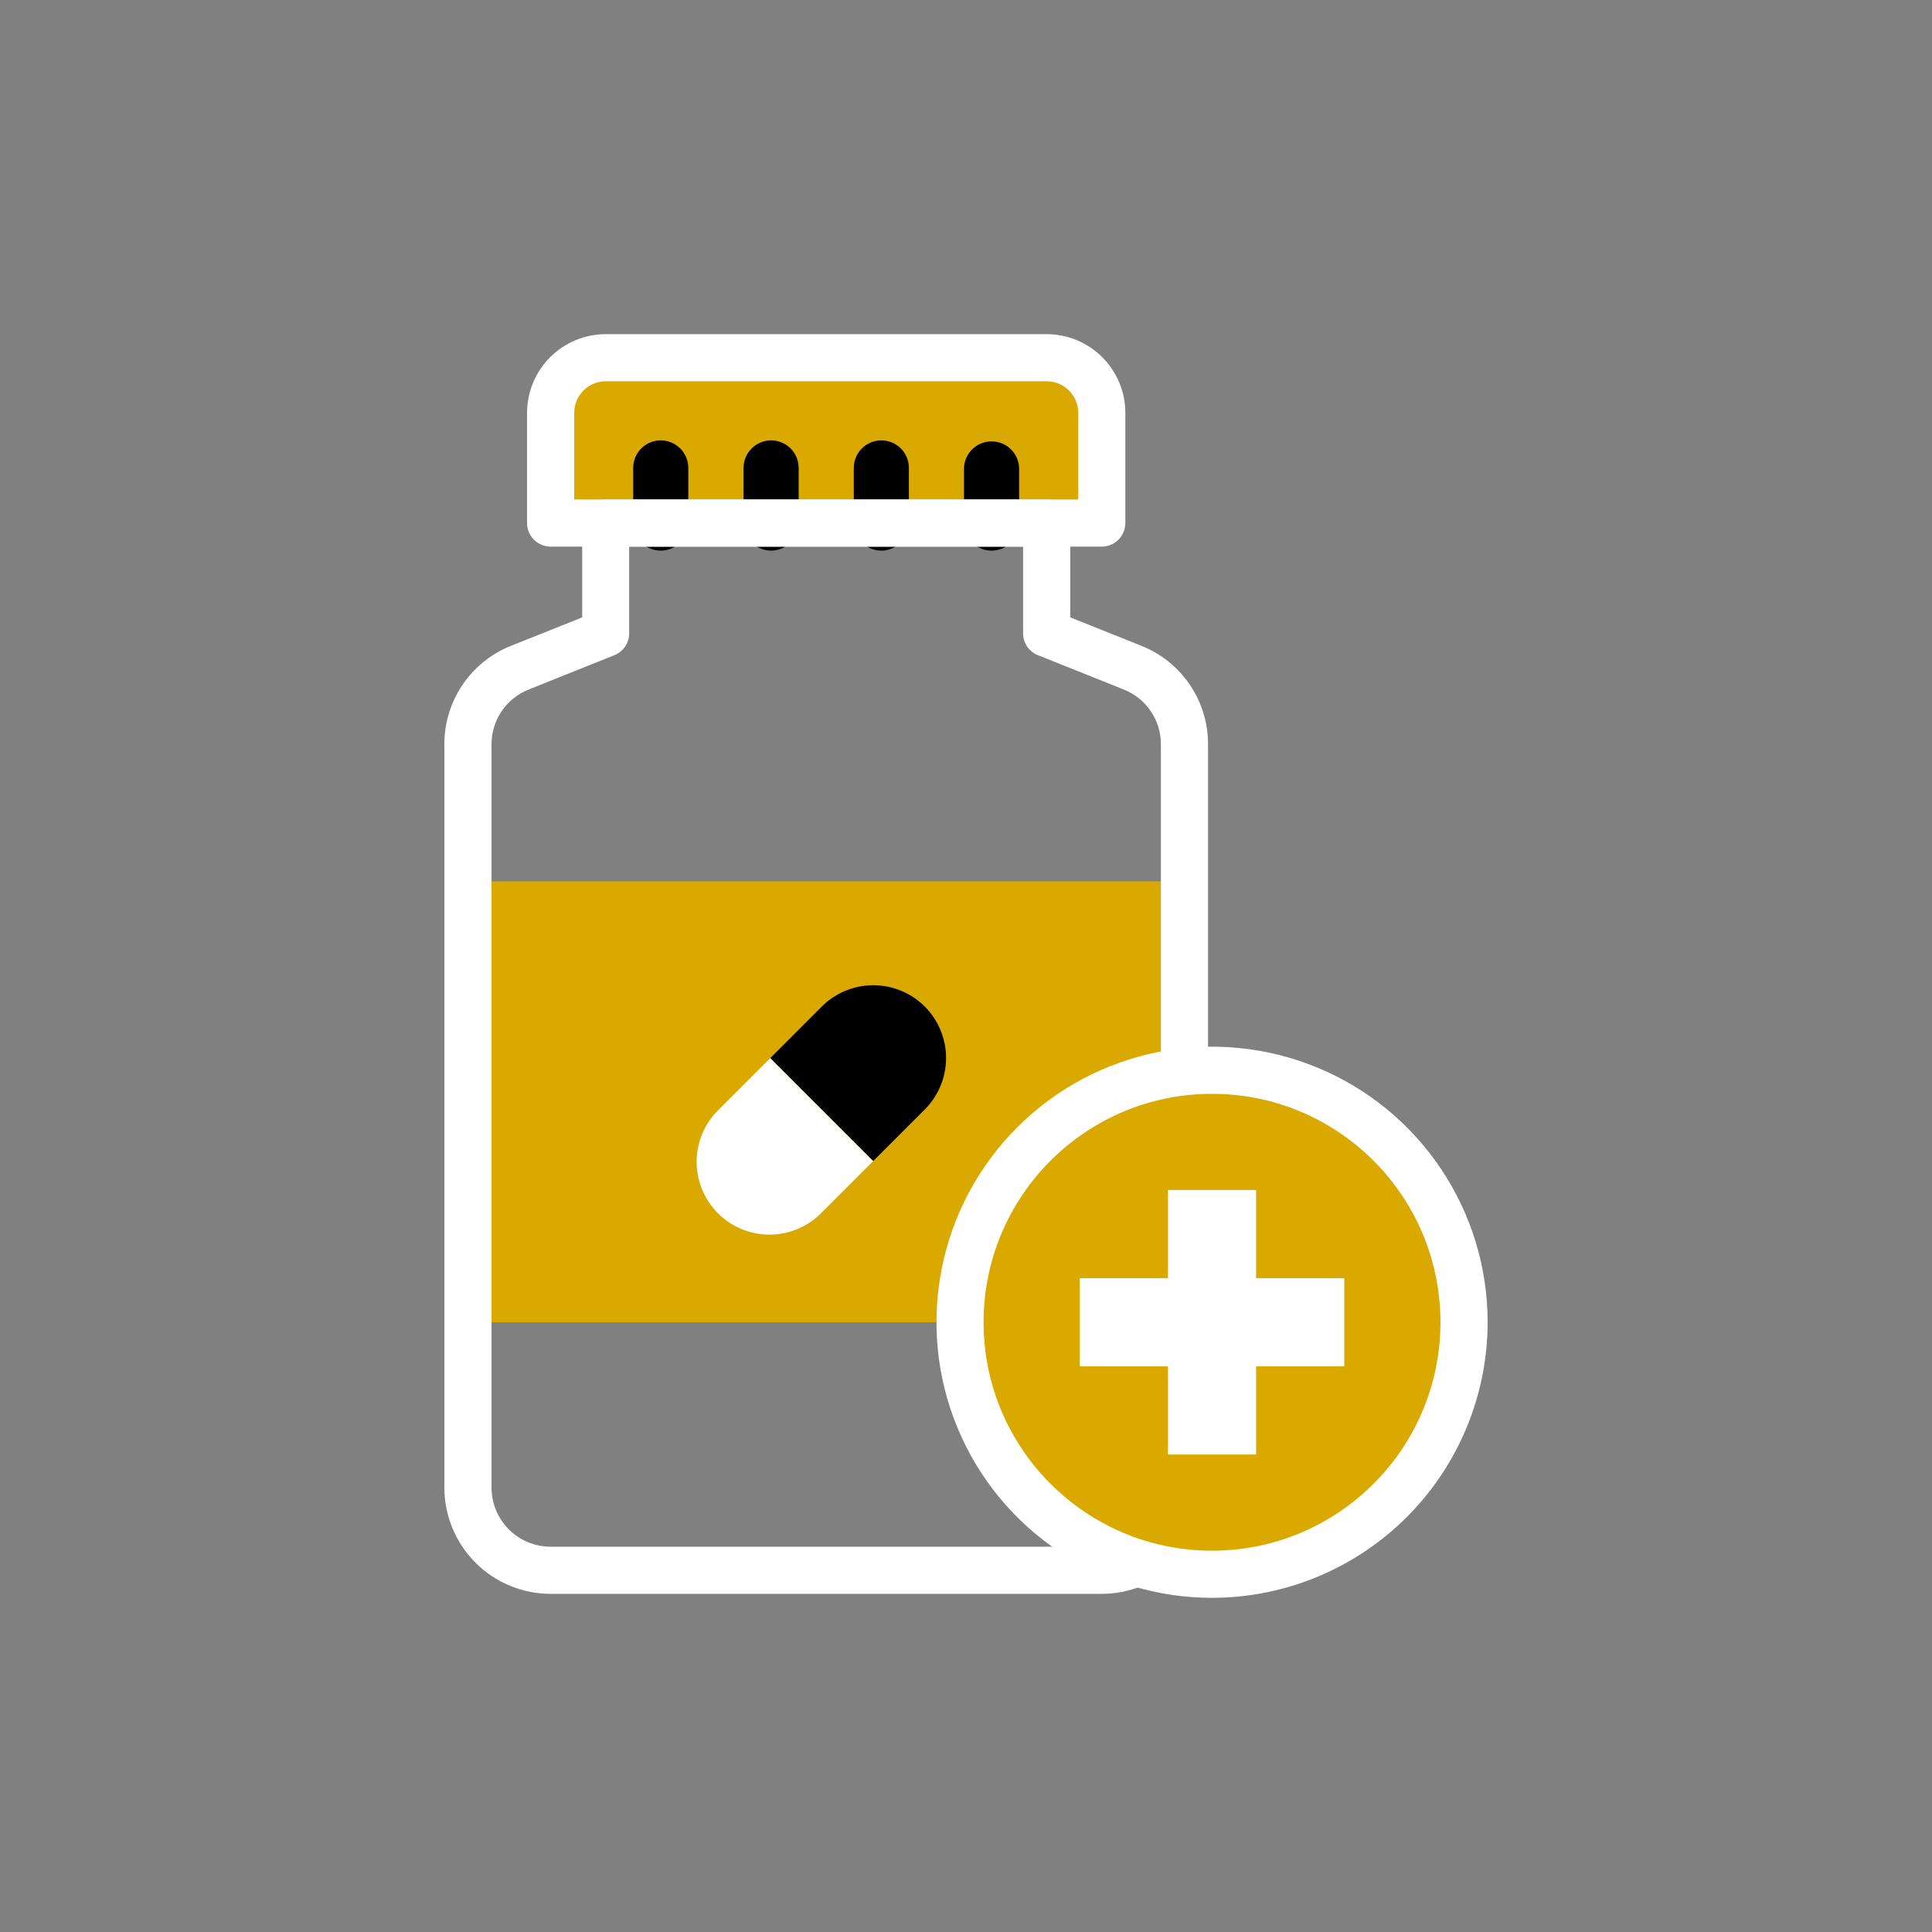 <svg fill="none" height="500" viewBox="0 0 500 500" width="500" xmlns="http://www.w3.org/2000/svg"><rect x="0" y="0" width="500" height="500" fill="#808080" stroke="none"/><path d="m144.5 92.58h138.64c.53 0 1.039.211 1.414.586s.586.884.586 1.414v40.79h-142.64v-40.79c0-.53.211-1.039.586-1.414s.884-.586 1.414-.586z" fill="#daa900"/><g fill="#000"><path d="m171 142.5c-1.891 0-3.704-.751-5.042-2.088-1.337-1.337-2.088-3.151-2.088-5.042v-14.27c0-1.891.751-3.705 2.088-5.042 1.338-1.337 3.151-2.088 5.042-2.088s3.705.751 5.042 2.088 2.088 3.151 2.088 5.042v14.27c0 1.891-.751 3.705-2.088 5.042s-3.151 2.088-5.042 2.088z"/><path d="m199.56 142.5c-1.891 0-3.704-.751-5.041-2.088-1.338-1.337-2.089-3.151-2.089-5.042v-14.27c0-.936.185-1.863.543-2.729.358-.865.883-1.651 1.546-2.313.662-.662 1.448-1.187 2.313-1.545.865-.359 1.792-.543 2.728-.543.937 0 1.864.184 2.729.543.865.358 1.651.883 2.313 1.545s1.187 1.448 1.545 2.313c.359.866.543 1.793.543 2.729v14.27c0 1.891-.751 3.705-2.088 5.042s-3.151 2.088-5.042 2.088z"/><path d="m228.09 142.5c-1.891 0-3.704-.751-5.041-2.088-1.338-1.337-2.089-3.151-2.089-5.042v-14.27c0-1.891.751-3.705 2.089-5.042 1.337-1.337 3.15-2.088 5.041-2.088s3.705.751 5.042 2.088 2.088 3.151 2.088 5.042v14.27c0 1.891-.751 3.705-2.088 5.042s-3.151 2.088-5.042 2.088z"/><path d="m256.62 142.5c-.937.001-1.865-.182-2.731-.54-.867-.358-1.654-.883-2.317-1.545s-1.189-1.448-1.548-2.314-.544-1.794-.544-2.731v-14.27c.069-1.846.851-3.594 2.182-4.875 1.33-1.282 3.106-1.998 4.953-1.998 1.848 0 3.623.716 4.954 1.998 1.33 1.281 2.112 3.029 2.181 4.875v14.27c0 1.891-.751 3.705-2.088 5.042s-3.151 2.088-5.042 2.088z"/></g><path d="m121.1 228.09h185.43v114.11h-185.43z" fill="#daa900"/><path d="m270.88 86.48h-114.11c-5.399.005-10.576 2.152-14.394 5.968-3.819 3.817-5.968 8.992-5.976 14.392v28.53c.003 1.617.646 3.167 1.789 4.31 1.144 1.144 2.694 1.787 4.311 1.79h142.65c1.615-.005 3.163-.65 4.304-1.793s1.783-2.692 1.786-4.307v-28.53c-.005-5.398-2.152-10.574-5.969-14.391s-8.993-5.964-14.391-5.969zm8.17 42.79h-130.44v-22.43c0-2.165.859-4.242 2.389-5.774 1.53-1.531 3.606-2.393 5.771-2.396h114.11c2.165.005 4.24.868 5.771 2.399 1.531 1.531 2.394 3.606 2.399 5.771z" fill="#fff"/><path d="m295.35 167.12-18.35-7.34v-24.41c0-1.618-.643-3.169-1.787-4.313s-2.695-1.787-4.313-1.787h-114.13c-1.618 0-3.169.643-4.313 1.787s-1.787 2.695-1.787 4.313v24.41l-18.38 7.34c-5.114 2.024-9.5 5.543-12.584 10.097-3.084 4.555-4.724 9.933-4.706 15.433v192.35c.008 7.288 2.907 14.276 8.06 19.43 5.154 5.153 12.142 8.052 19.43 8.06h142.66c7.287-.011 14.274-2.91 19.427-8.063s8.052-12.139 8.063-19.427v-192.35c.017-5.5-1.624-10.877-4.708-15.431s-7.469-8.073-12.582-10.099zm5.09 217.88c-.005 4.054-1.618 7.94-4.484 10.806-2.867 2.866-6.753 4.479-10.806 4.484h-142.65c-4.054-.005-7.94-1.618-10.806-4.484s-4.479-6.752-4.484-10.806v-192.35c-.013-3.059.897-6.051 2.612-8.584 1.714-2.534 4.153-4.491 6.998-5.616l22.18-8.89c1.134-.449 2.106-1.229 2.789-2.239.683-1.009 1.046-2.202 1.041-3.421v-22.43h101.95v22.43c-.004 1.219.36 2.411 1.043 3.42.683 1.01 1.654 1.79 2.787 2.24l22.22 8.89c2.845 1.125 5.284 3.082 6.998 5.616 1.715 2.533 2.625 5.525 2.612 8.584z" fill="#fff"/><path d="m313.67 413.52c-14.105-.002-27.893-4.187-39.621-12.024-11.727-7.838-20.867-18.978-26.263-32.01-5.397-13.032-6.808-27.372-4.054-41.206 2.753-13.834 9.546-26.541 19.521-36.514 9.974-9.974 22.682-16.765 36.517-19.516 13.834-2.751 28.174-1.338 41.205 4.06 13.032 5.398 24.17 14.539 32.006 26.268 7.836 11.728 12.019 25.517 12.019 39.622-.024 18.91-7.547 37.038-20.919 50.408s-31.501 20.891-50.411 20.912zm0-128.38c-11.285 0-22.317 3.347-31.701 9.616-9.383 6.27-16.697 15.182-21.016 25.608-4.318 10.426-5.448 21.899-3.247 32.968 2.202 11.068 7.636 21.236 15.616 29.216s18.147 13.414 29.216 15.616c11.069 2.201 22.541 1.071 32.968-3.247 10.426-4.319 19.338-11.633 25.608-21.016 6.269-9.384 9.616-20.416 9.616-31.701-.016-15.128-6.033-29.633-16.73-40.33-10.698-10.697-25.202-16.714-40.33-16.73z" fill="#fff"/><path d="m226 300.46-13.32 13.32c-1.738 1.798-3.817 3.232-6.115 4.218-2.299.986-4.77 1.505-7.271 1.526s-4.98-.456-7.295-1.403c-2.314-.948-4.417-2.346-6.185-4.115-1.769-1.768-3.167-3.871-4.115-6.185-.947-2.315-1.424-4.795-1.403-7.295.021-2.501.54-4.973 1.526-7.271s2.42-4.377 4.218-6.115l13.32-13.32z" fill="#fff"/><path d="m226 300.46 13.32-13.32c3.534-3.533 5.52-8.325 5.521-13.321.001-4.997-1.983-9.79-5.516-13.324-1.749-1.75-3.826-3.138-6.112-4.085-2.285-.948-4.735-1.435-7.209-1.436-4.997-.001-9.79 1.983-13.324 5.516l-13.32 13.33z" fill="#000"/><path d="m313.67 401.32c32.651 0 59.12-26.469 59.12-59.12s-26.469-59.12-59.12-59.12-59.12 26.469-59.12 59.12 26.469 59.12 59.12 59.12z" fill="#daa900"/><path d="m347.9 330.79v22.82h-22.82v22.82h-22.81v-22.82h-22.82v-22.82h22.82v-22.81h22.81v22.81z" fill="#fff"/></svg>
